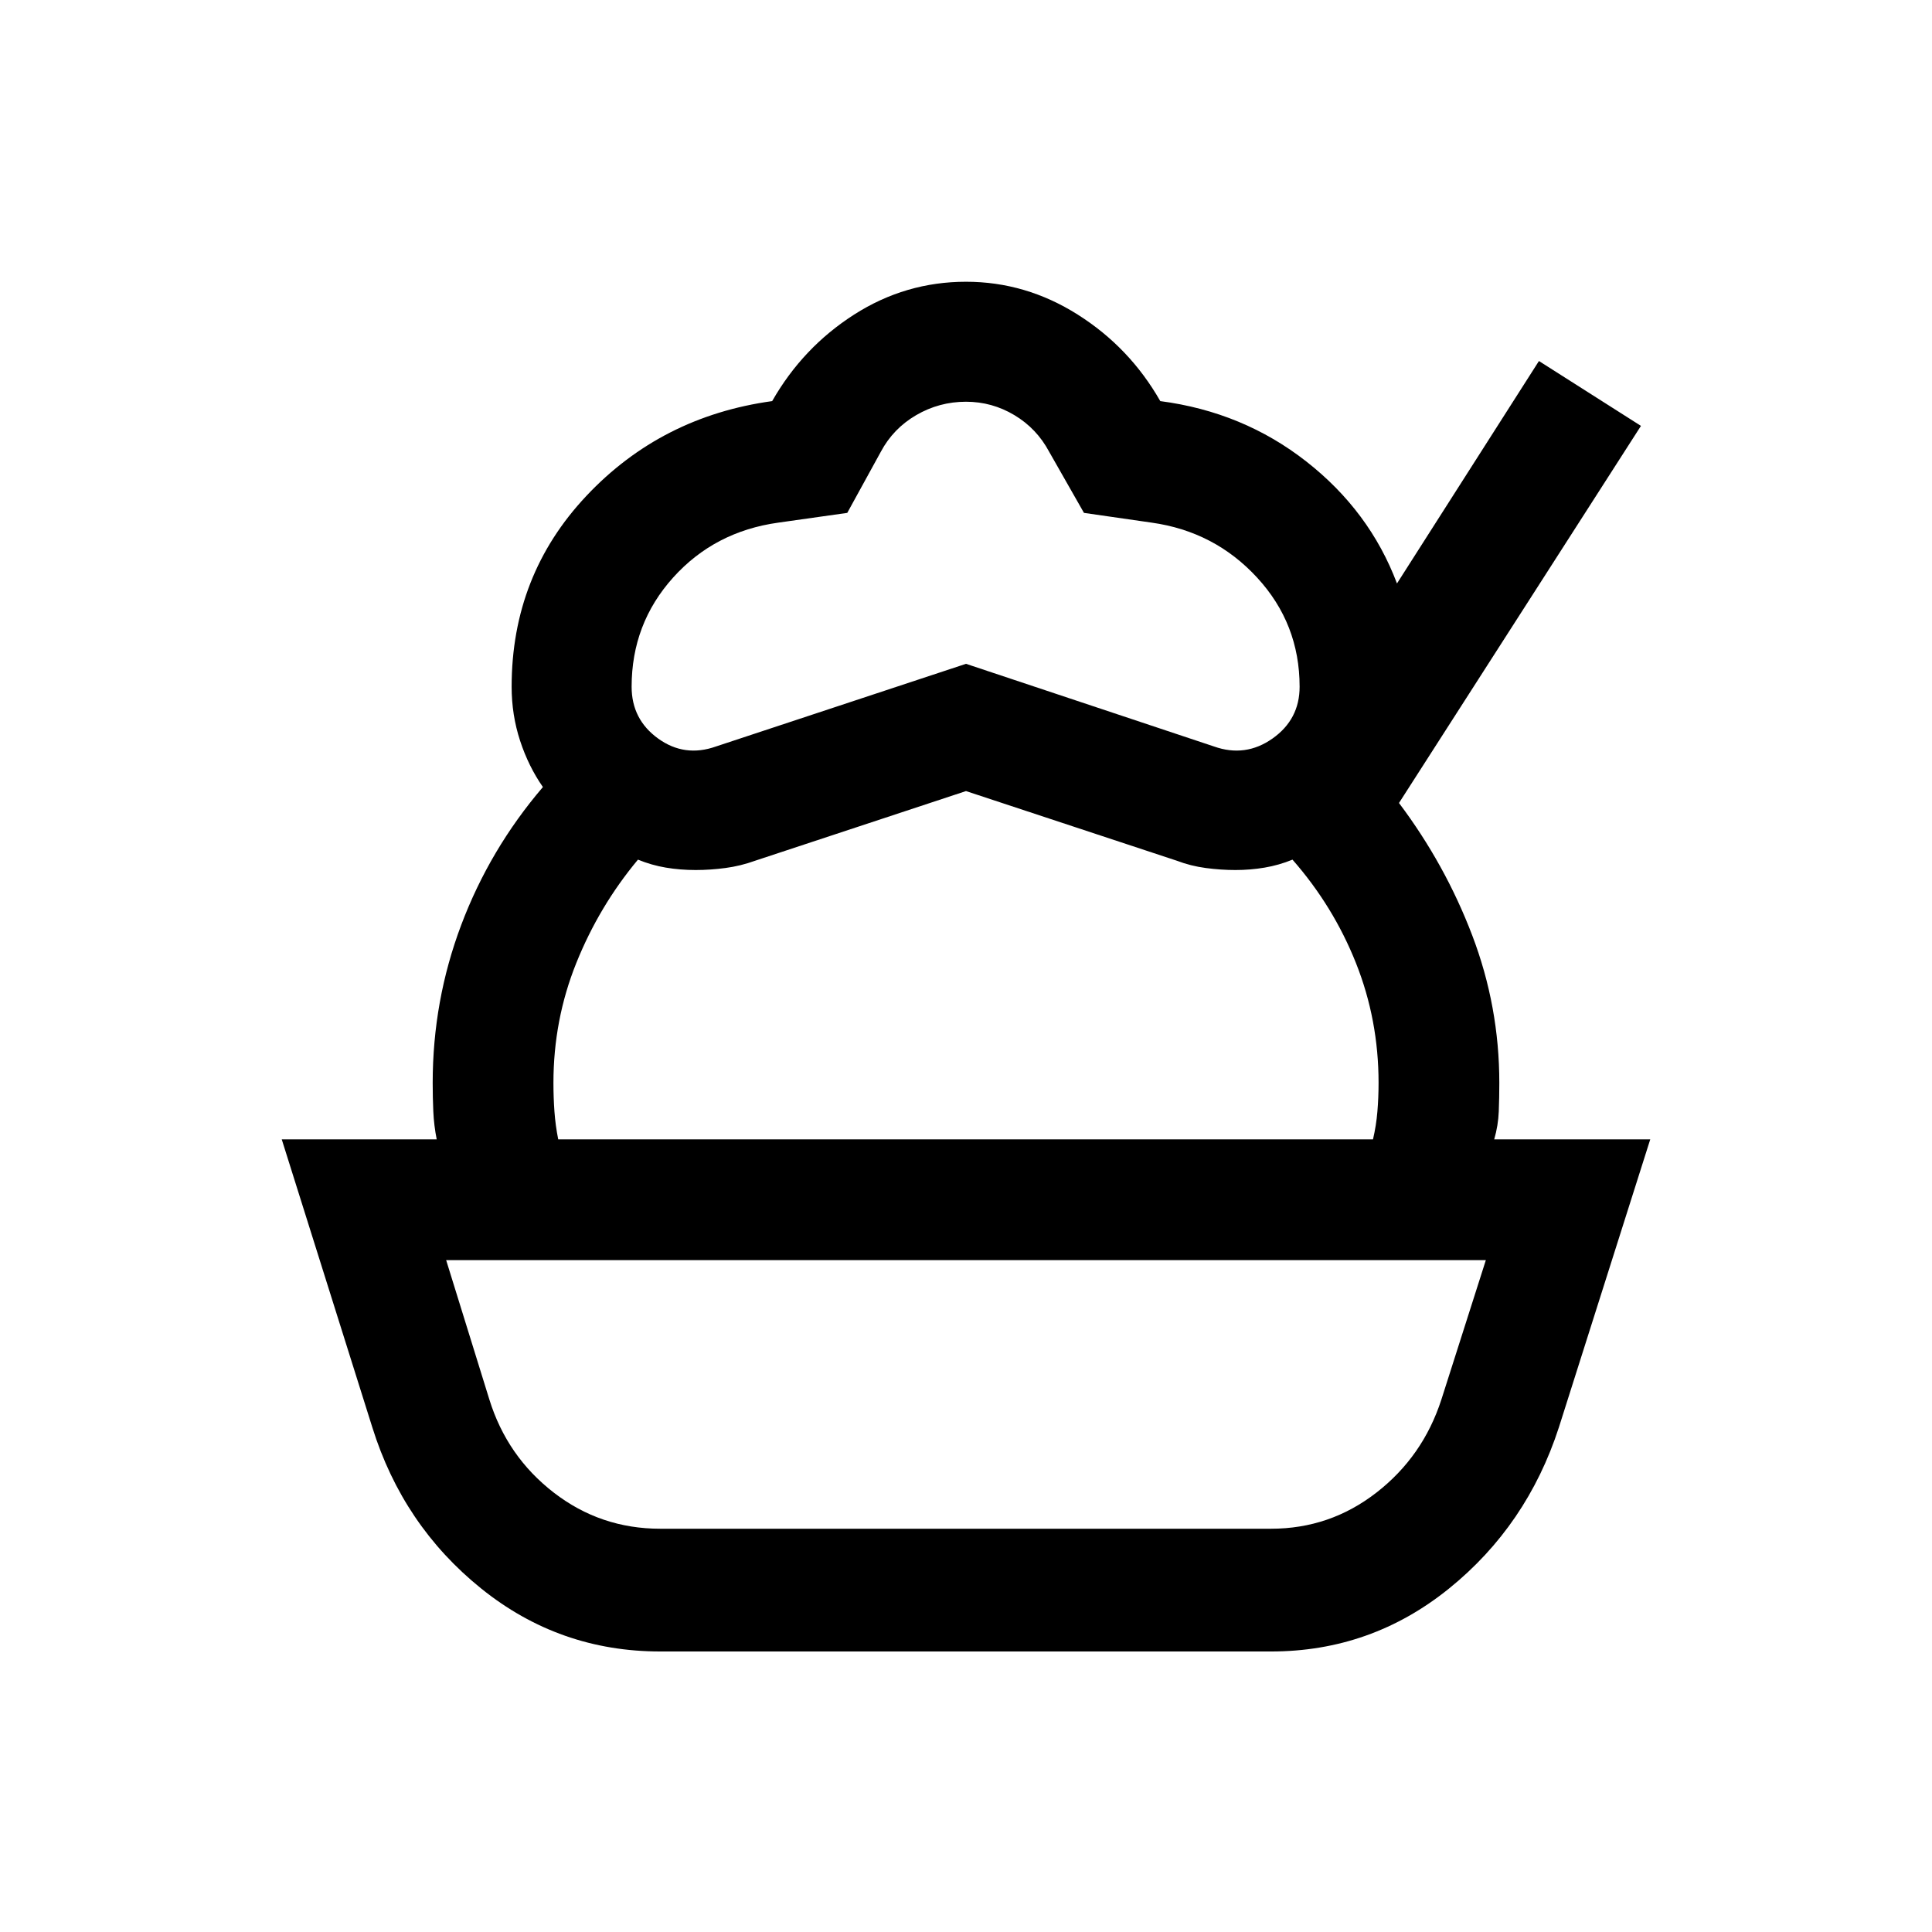<svg xmlns="http://www.w3.org/2000/svg" height="24" viewBox="0 -960 960 960" width="24"><path d="M328.08-139.39q-50.16 0-89-31.3Q200.23-202 185-250.77l-45-143.08h680l-45.39 143.08q-15.84 48.77-54.57 80.08-38.73 31.3-88.5 31.3H328.08Zm0-60.99h303.46q29.31 0 52.42-17.97 23.12-17.96 32.27-46.27l22.08-69.23H221.69l21.46 69.23q8.77 28.31 32 46.27 23.23 17.97 52.93 17.97ZM480-566.92l-104.77 34.61q-7.23 2.62-14.77 3.62-7.54 1-14.77 1-7.77 0-14.84-1.2-7.08-1.19-13.85-3.96-19.31 23.16-30.65 51.39Q275-453.23 275-421.92q0 7.3.5 14.23.5 6.92 1.88 13.84H217q-1.38-6.92-1.69-13.84-.31-6.93-.31-14.23 0-40.85 14.19-78.5 14.2-37.66 40.58-68.5-7.15-10.23-11.35-23.04-4.19-12.81-4.19-26.81 0-55.38 37.16-94.84 37.15-39.47 92.3-47.08 15.23-26.69 40.73-43Q449.92-820 480-820q29.69 0 55.5 16.31t41.04 43q41.15 5.38 72.61 30.04 31.46 24.65 45 60.57l70.54-110.53 50.69 32.23L695.15-561q22.93 30.46 36.39 65.77Q745-459.92 745-421.92q0 7.3-.27 14.23-.27 6.92-2.27 13.84h-60.23q1.62-6.92 2.19-13.84.58-6.93.58-14.23 0-31.31-11.23-59.54t-31.54-51.39q-6.77 2.77-13.85 3.96-7.07 1.2-14.46 1.2-7.23 0-14.77-1-7.53-1-14.38-3.62L480-566.92Zm0-63.23 123.23 41.07q15.62 5.54 29.08-3.96 13.46-9.5 13.46-25.73 0-31.31-21.12-54.23-21.11-22.92-52.42-27.31l-33.61-4.84-17.31-30.39q-6.16-11.54-17.27-18.19-11.12-6.65-24.04-6.65-13.31 0-24.73 6.65t-17.58 18.19L421-705.15l-34.23 4.84q-31.69 4.39-52.31 27.31-20.61 22.92-20.61 54.23 0 16.23 13.15 25.73t28.77 3.96L480-630.15Zm0 296.3Z"/></svg>